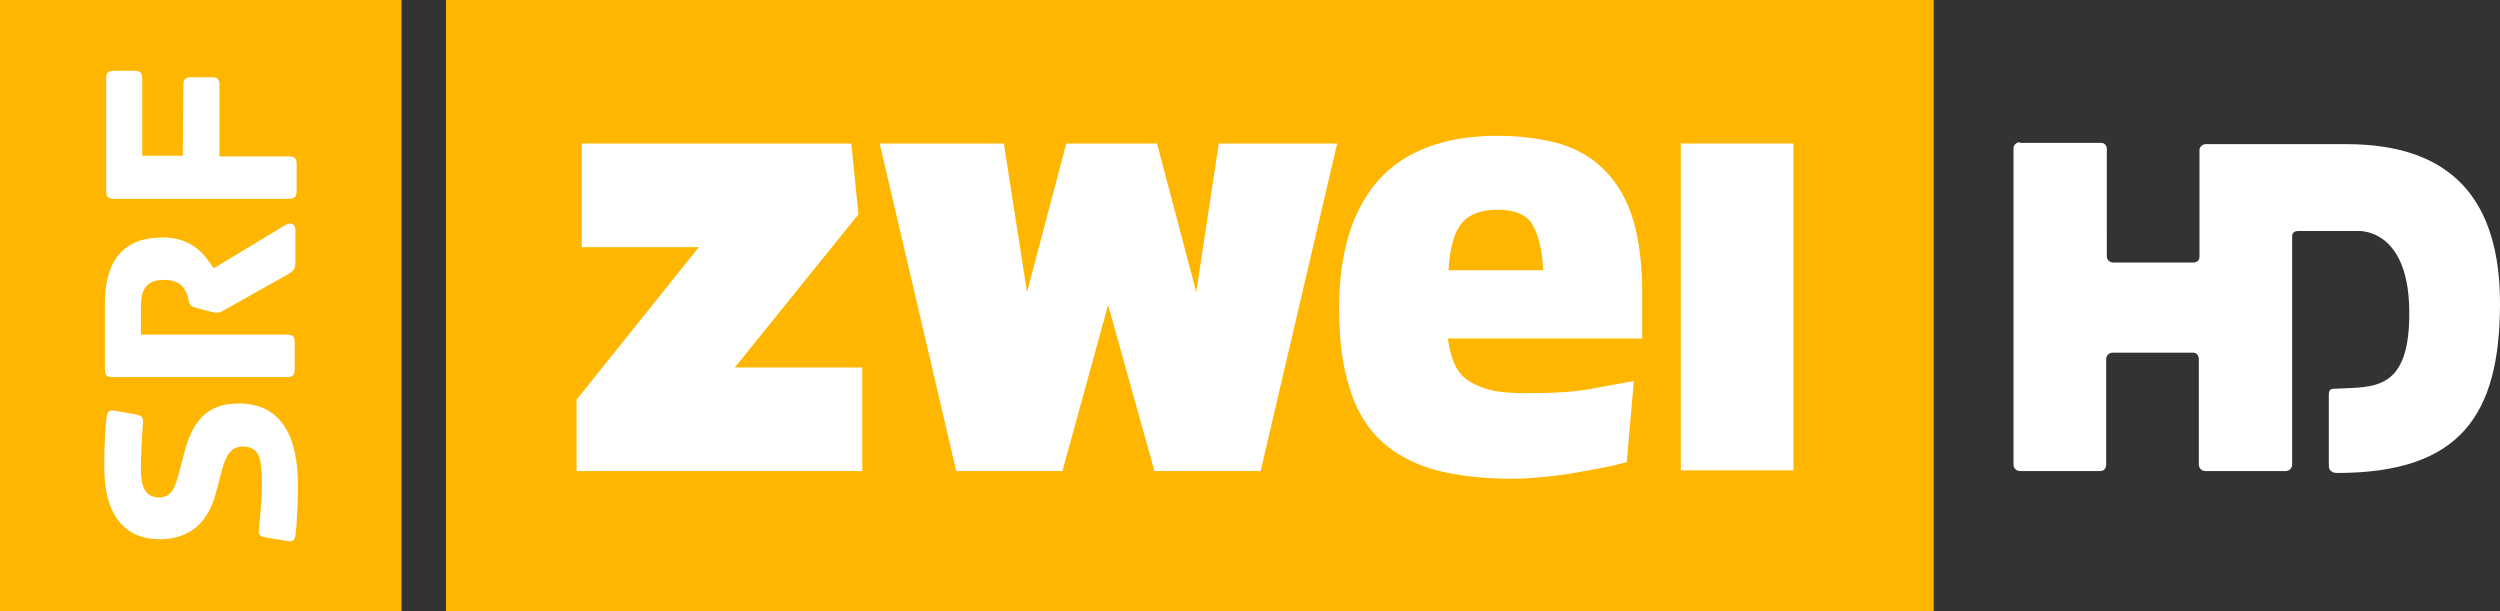 <svg version="1.1" id="Ebene_1" x="0" y="0" xml:space="preserve" width="388.501" height="95" xmlns="http://www.w3.org/2000/svg">
<rect width="100%" height="100%" fill="#333333" stroke="none"/>
<style type="text/css" id="style2">.st0{fill:#ffb600}.st1{fill:#fff}
</style>
<g id="g25">  
<path style="opacity:1" fill="#ffb600" id="rect6" d="M69.3 0h231.2v95H69.3z"/>
<path style="opacity:1" fill="#ffffff" id="rect8" d="M261.2 22.3h17.5v50.8h-17.5z"/>
<path style="opacity:1" fill="#ffffff" d="M239.8 42c-.1-3-.7-5.4-1.6-7-.9-1.6-2.7-2.4-5.4-2.4-2.5 0-4.3.6-5.5 1.9-1.2 1.3-2 3.8-2.2 7.5zm13 29.8c-.4.1-1.2.3-2.3.6-1.1.2-2.5.5-4.2.8-1.6.3-3.4.6-5.3.8-1.9.2-3.9.4-6 .4-4.7 0-8.7-.5-12.1-1.4-3.4-1-6.2-2.5-8.4-4.6-2.2-2.1-3.8-4.8-4.8-8.2-1.1-3.4-1.6-7.5-1.6-12.3 0-8.8 2.1-15.4 6.2-20 4.1-4.5 10.3-6.8 18.4-6.8 3.8 0 7.1.5 9.9 1.3 2.8.9 5.1 2.3 7 4.3 1.9 2 3.3 4.5 4.2 7.5.9 3.1 1.4 6.8 1.4 11.2v7.2H225c.2 1.7.6 3 1.1 4.1.5 1.1 1.3 2 2.3 2.6 1 .6 2.2 1.1 3.6 1.4 1.4.3 3.2.4 5.3.4 4.2 0 7.8-.2 10.6-.8 2.9-.5 4.9-.9 6-1.1z" id="path10"/>
<path style="opacity:1" fill="#ffffff" id="polygon12" d="M159.6 45.4 156 22.3h-19.3l11.9 50.9h16.5l7.1-25.8 7.2 25.8h16.5l11.9-50.9h-18.4l-3.5 23.1-6.1-23.1h-14.1z"/>
<path style="opacity:1" fill="#ffffff" id="polygon14" d="M89.6 73.2H134V57.1h-19.8l19.2-23.8-1.1-11H90.4v16.1h18.2l-19 23.7z"/>
<path style="opacity:1" fill="#ffb600" id="rect16" d="M0 0h62.4v95H0z"/>
<path style="opacity:1" fill="#ffffff" d="M28.4 24.2h-6.3v-12c0-.9-.3-1.2-1.2-1.2h-3.2c-.9 0-1.2.3-1.2 1.2v17.5c0 .9.3 1.2 1.2 1.2h27.1c.9 0 1.3-.3 1.3-1.2v-4.2c0-.9-.3-1.2-1.3-1.2H34.1V13.2c0-.9-.3-1.2-1.2-1.2h-3.2c-.9 0-1.2.3-1.2 1.2z" id="path18"/>
<path style="opacity:1" fill="#ffffff" d="m30.7 47.9 1.9.5c.6.1.8.2 1 .2.5 0 .8-.1 1.4-.5l9.8-5.5c.8-.5 1.1-.8 1.1-1.9v-5c0-.6-.4-1.4-1.6-.7l-11.1 6.7c-1.4-2.2-3.4-4.8-7.9-4.8-5.8 0-9 3.2-9 10.3v10.2c0 .9.3 1.2 1.2 1.2h27.1c.9 0 1.2-.3 1.2-1.2v-4.2c0-.9-.3-1.2-1.2-1.2H21.9v-4.4c0-2.8 1-4.1 3.6-4.1 2.3 0 3.1 1.1 3.5 2.1.6 1.5 0 1.9 1.7 2.3" id="path20"/>
<path style="opacity:1" fill="#ffffff" d="m41.2 83.5 3.6.6c.7.1 1-.2 1.1-.8.2-1.3.4-4.7.4-7.9 0-7.3-2.4-12.7-9.2-12.7-4 0-7 1.7-8.5 7.8l-.9 3.4c-.6 2.3-1.3 3.4-3 3.4-2.4 0-2.8-2.2-2.8-4.3 0-2.9.2-5.7.3-6.9.1-1.2 0-1.5-1.1-1.7l-3.4-.6c-.7-.1-1 .2-1.1.8-.2 1.3-.4 4.3-.4 8 0 7.6 3.3 11.2 8.6 11.2 4.7 0 7.5-2.6 8.7-7l.9-3.4c.7-2.8 1.6-4 3.3-4 2.6 0 3 1.7 3 6 0 1.9-.3 5.3-.4 6.4-.2 1.2-.1 1.5.9 1.7" id="path22"/>
<path id="rect3010" d="M313.9 22.1c-.6 0-1 .5-1 .9v49.2c0 .6.5 1 1 1h12.5c.6 0 .9-.5.9-1V55.8c0-.6.5-1 1-1h12.5c.6 0 .9.5.9 1v16.4c0 .6.5 1 1 1h12.5c.6 0 1-.5 1-1V36.7c0-.5.3-.8 1-.8h9.2s7.8-.6 8 12.2c.2 12.8-5.5 12-11.4 12.3-.9 0-1.1.2-1.1 1v11c0 .7.5 1.1 1.3 1.1 19.2 0 25.2-9.1 25.3-26 .1-16.8-7.8-25.1-23.9-25.1h-21.8c-.6 0-1 .5-1 .9v16.6c0 .6-.5.9-.9.9h-12.5c-.6 0-1-.5-1-.9V23.1c0-.6-.5-.9-.9-.9h-12.6z" style="fill:#fff"/>
</g>
</svg>
